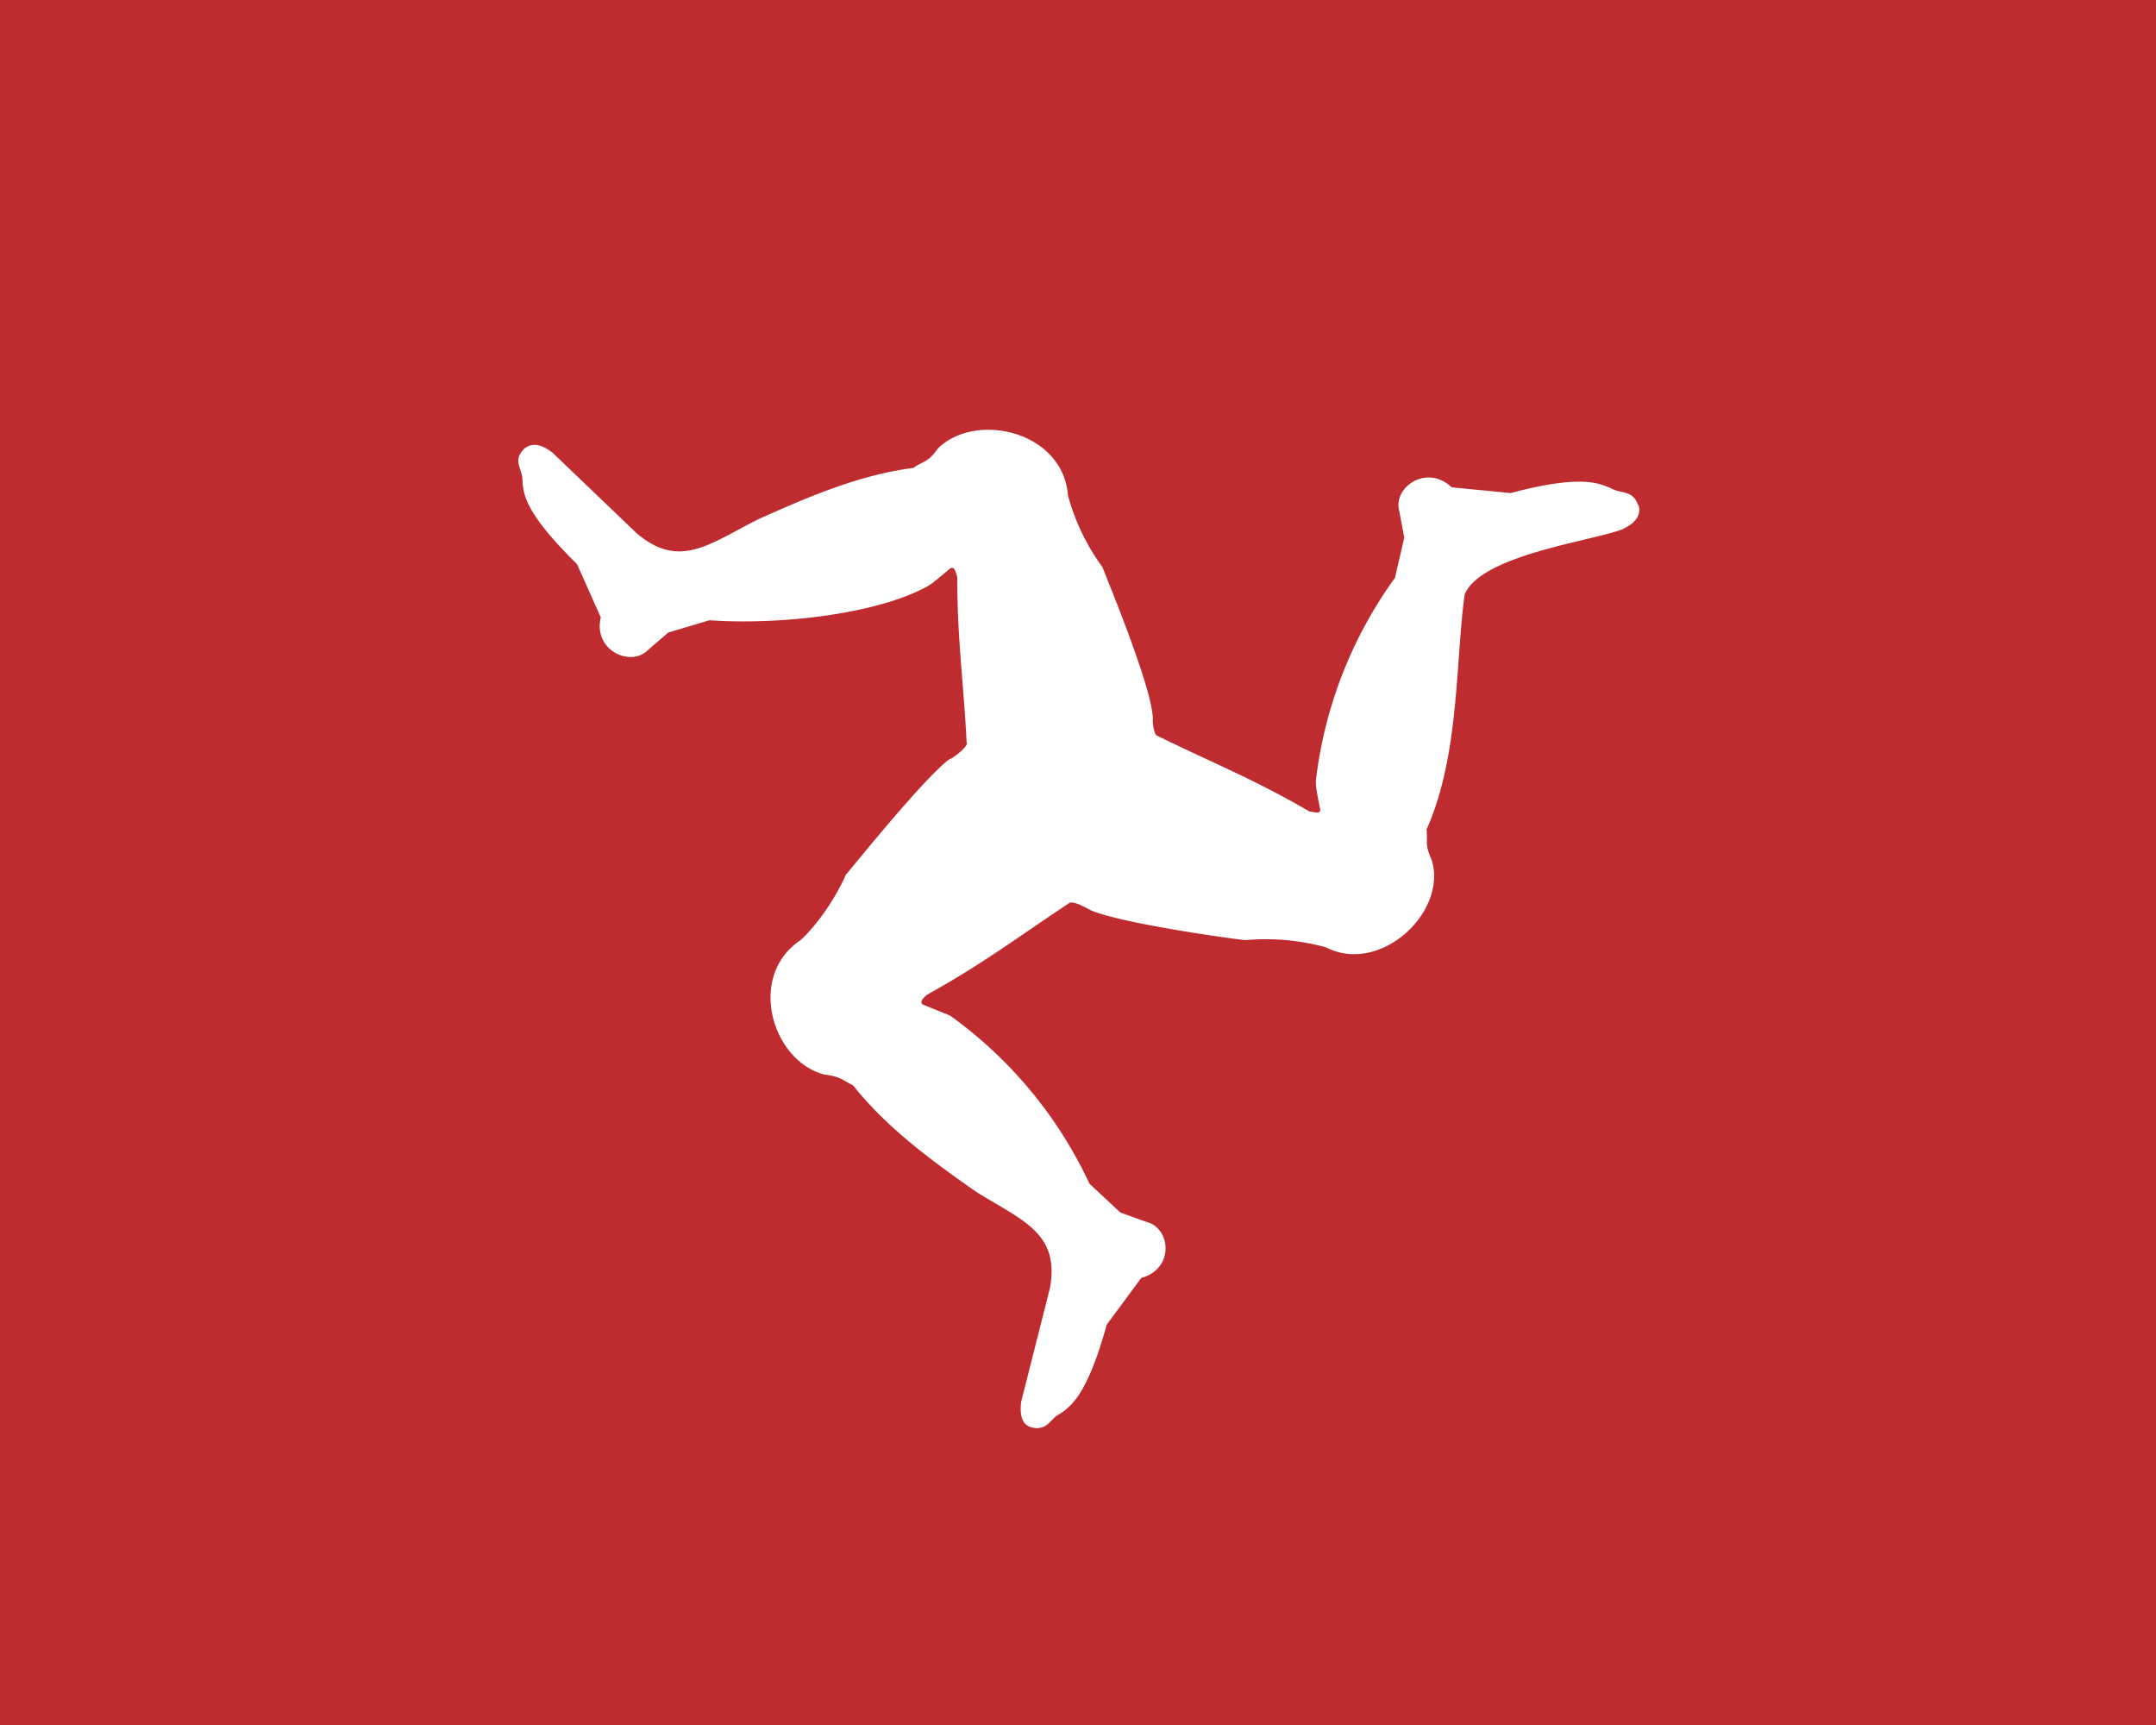 <svg xmlns="http://www.w3.org/2000/svg" width="30" height="24" viewBox="0 0 30 24">
  <path fill="#bf2c30" d="M0 0h30v24H0z"/>
  <path fill="#fff" d="M22.79 7.02c-.07-.2-.23-.15-.36-.22-.18-.08-.43-.2-1.41.06l-.82-.08c-.35-.33-.82 0-.73.33l.07.37-.13.56a6 6 0 0 0-1.1 2.82c0 .08 0 .1.06.4.01.07-.08.04-.15.03-.79-.46-1.36-.68-2.13-1.06q-.04-.05-.05-.2c.03-.37-.62-1.93-.7-2.14a3 3 0 0 1-.48-1c-.07-.89-1.28-1.17-1.81-.65-.14.2-.2.17-.34.27-.79.1-1.54.44-2.15.71-.68.34-1.1.71-1.7.2L7.69 6.3c-.24-.19-.37-.09-.42-.03-.13.15 0 .26 0 .41.01.2.04.46.76 1.17l.33.74c-.11.46.42.7.66.45l.28-.24.57-.17c1.04.07 2.36-.1 3.03-.47.07-.04.08-.05.32-.25.06-.04.08.05.1.12 0 .89.09 1.47.13 2.3.04.03-.15.2-.25.24-.38.3-1.3 1.45-1.43 1.6-.14.32-.39.69-.63.91-.75.5-.4 1.68.33 1.87.24.03.25.08.4.15.49.62 1.17 1.1 1.71 1.48.64.4 1.17.57 1.03 1.34l-.4 1.58c-.04.32.1.36.21.37.18 0 .2-.14.33-.2.16-.11.38-.27.65-1.24l.48-.65c.47-.13.41-.7.07-.78l-.36-.13-.43-.4a6 6 0 0 0-1.94-2.34l-.37-.15c-.07-.03 0-.1.05-.14.79-.44 1.26-.8 1.97-1.27.05-.05.22.05.32.1.44.18 1.93.39 2.14.41q.57-.05 1.12.1c.75.39 1.7-.49 1.47-1.22-.1-.22-.05-.25-.07-.42.46-1.03.4-2.32.53-3.27.23-.54 1.7-.73 2.18-.9.28-.12.26-.28.24-.34"/>
</svg>
